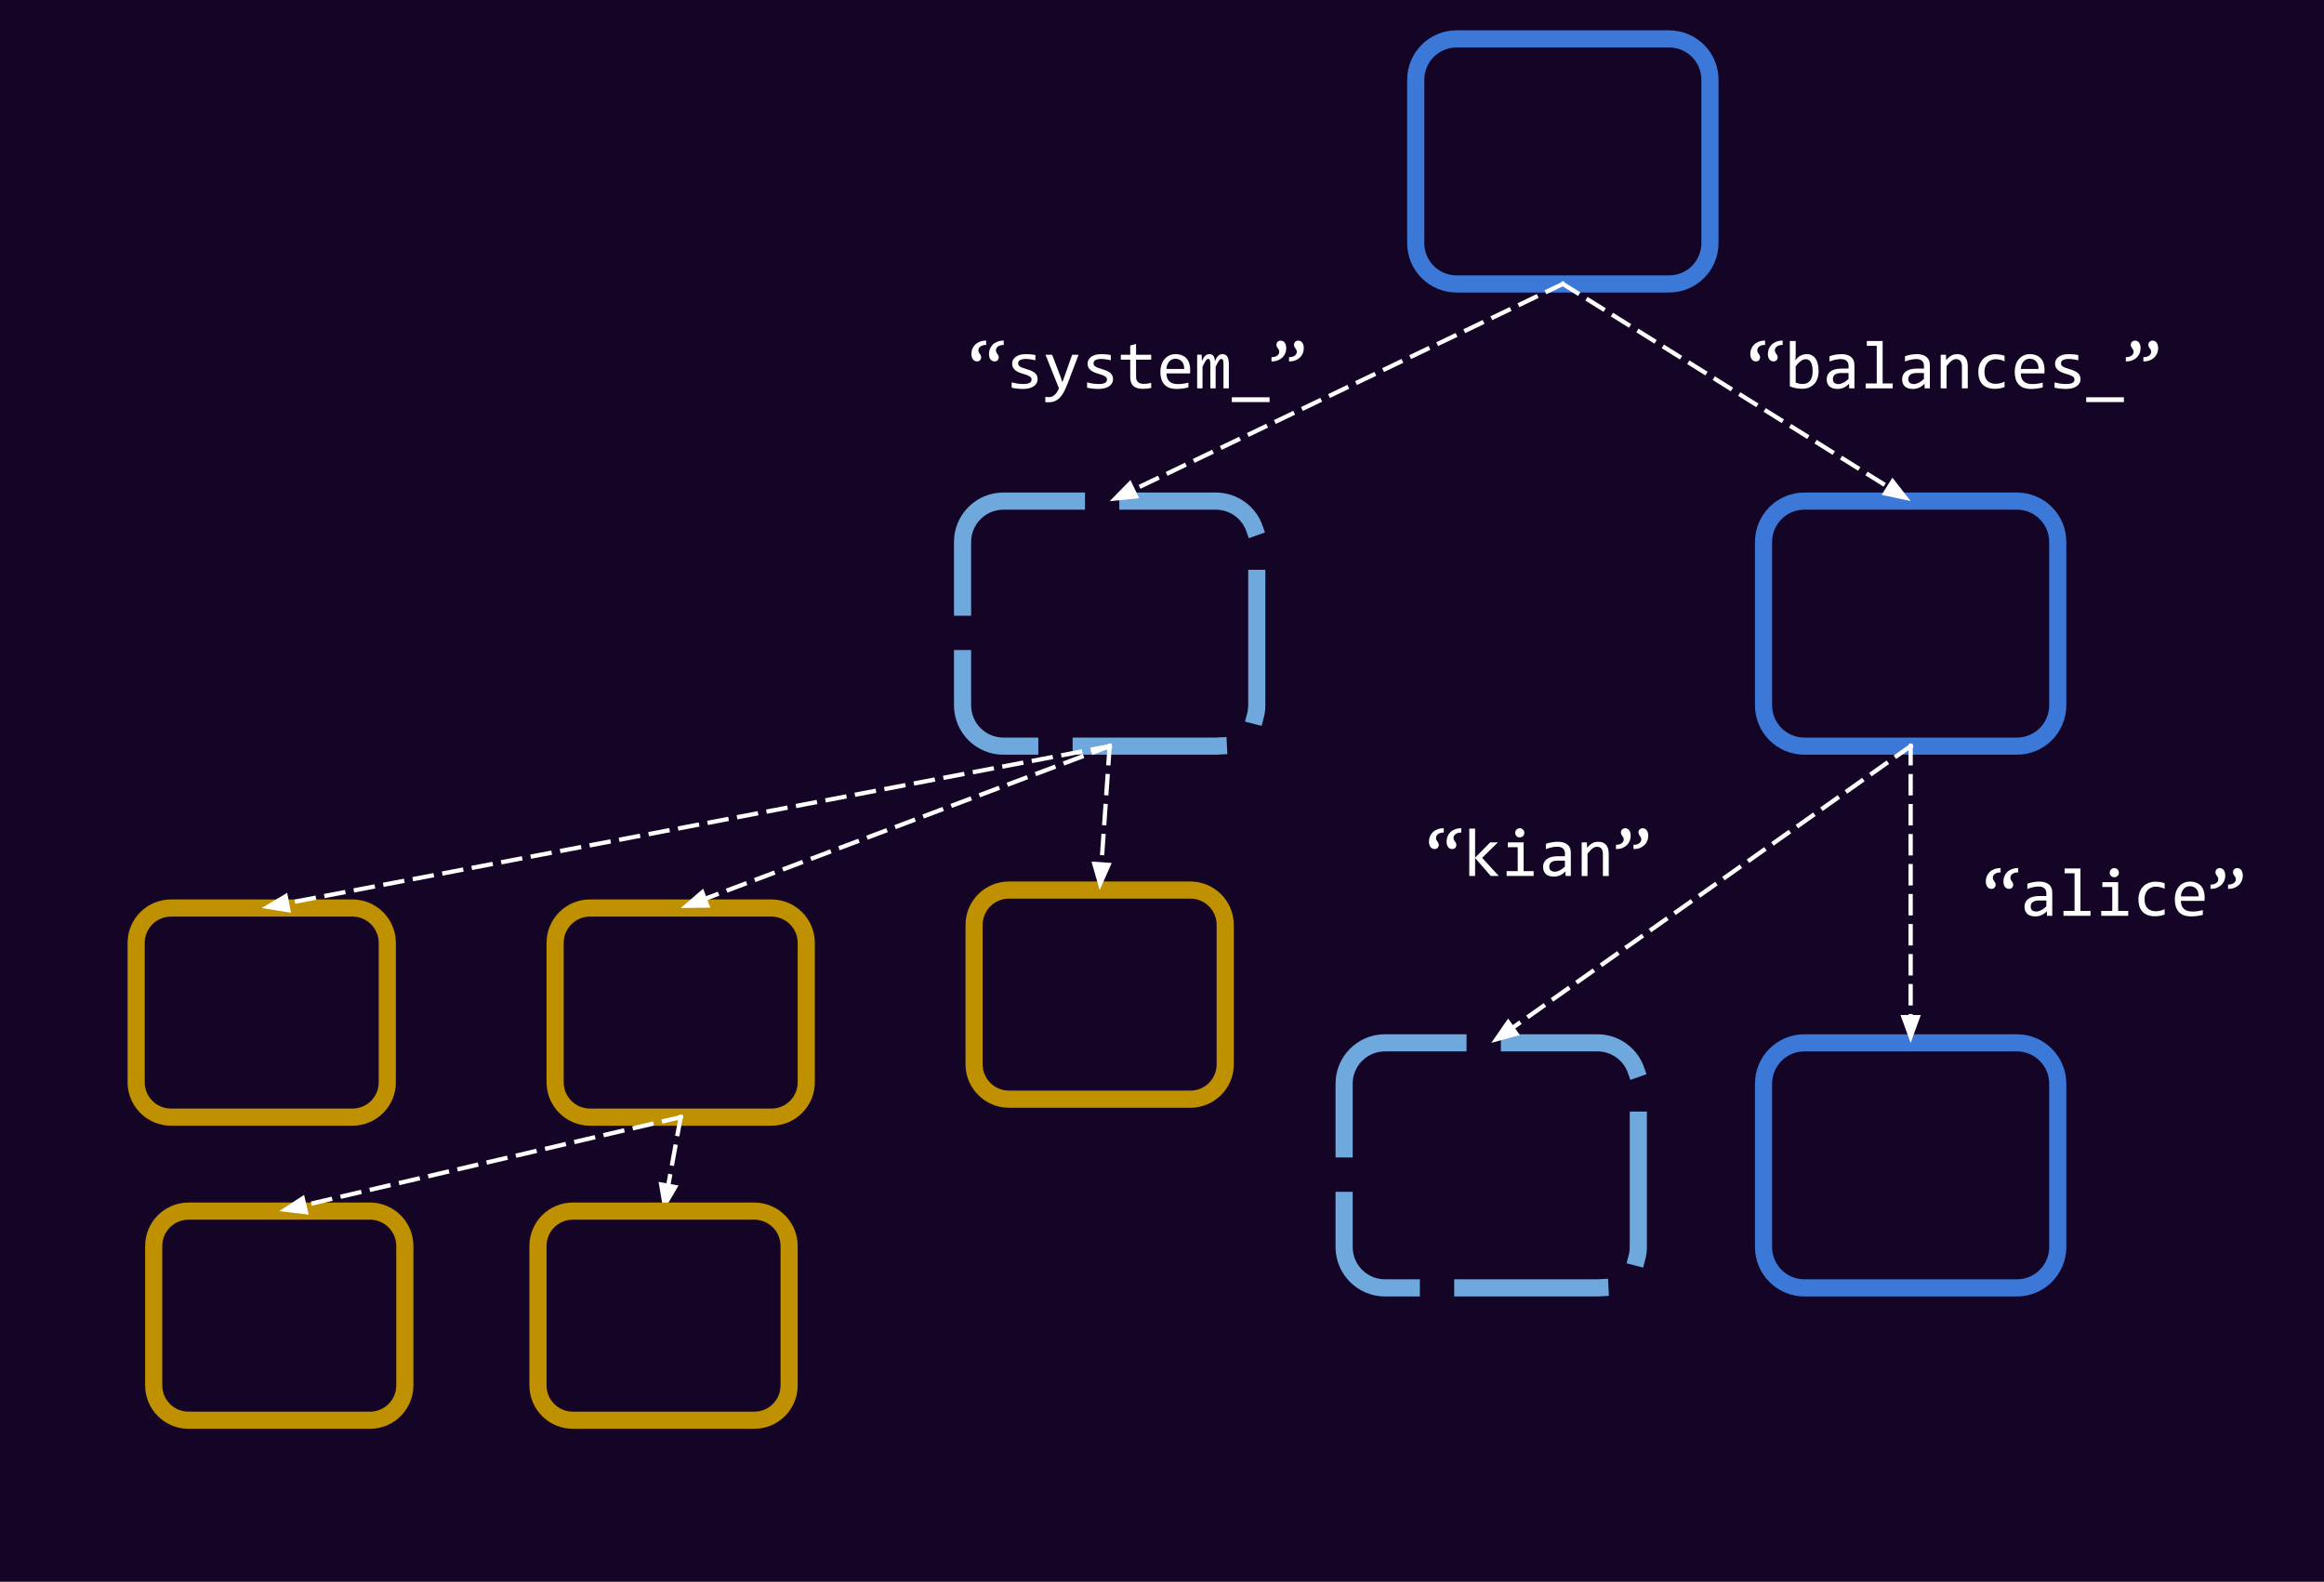 <svg version="1.1" viewBox="0.0 0.0 542.108 368.971" fill="none" stroke="none" stroke-linecap="square" stroke-miterlimit="10" xmlns:xlink="http://www.w3.org/1999/xlink" xmlns="http://www.w3.org/2000/svg"><rect x="0.0" y="0.0" width="542.108" height="368.971" fill="#333333" stroke="none"/><clipPath id="p.0"><path d="m0 0l542.108 0l0 368.971l-542.108 0l0 -368.971z" clip-rule="nonzero"/></clipPath><g clip-path="url(#p.0)"><path fill="#140526" d="m0 0l542.108 0l0 368.971l-542.108 0z" fill-rule="evenodd"/><path fill="#000000" fill-opacity="0.0" d="m224.53 126.431l0 0c0 -5.262 4.266 -9.528 9.528 -9.528l49.574 0c2.527 0 4.95 1.004 6.737 2.791c1.787 1.787 2.791 4.21 2.791 6.737l0 38.11c0 5.262 -4.266 9.528 -9.528 9.528l-49.574 0c-5.262 0 -9.528 -4.266 -9.528 -9.528z" fill-rule="evenodd"/><path stroke="#6fa8dc" stroke-width="4.0" stroke-linejoin="round" stroke-linecap="butt" stroke-dasharray="32.0,12.0" d="m224.53 126.431l0 0c0 -5.262 4.266 -9.528 9.528 -9.528l49.574 0c2.527 0 4.95 1.004 6.737 2.791c1.787 1.787 2.791 4.21 2.791 6.737l0 38.11c0 5.262 -4.266 9.528 -9.528 9.528l-49.574 0c-5.262 0 -9.528 -4.266 -9.528 -9.528z" fill-rule="evenodd"/><path fill="#000000" fill-opacity="0.0" d="m411.371 126.43l0 0c0 -5.262 4.266 -9.528 9.528 -9.528l49.574 0c2.527 0 4.95 1.004 6.737 2.791c1.787 1.787 2.791 4.21 2.791 6.737l0 38.11c0 5.262 -4.266 9.528 -9.528 9.528l-49.574 0c-5.262 0 -9.528 -4.266 -9.528 -9.528z" fill-rule="evenodd"/><path stroke="#3c78d8" stroke-width="4.0" stroke-linejoin="round" stroke-linecap="butt" d="m411.371 126.43l0 0c0 -5.262 4.266 -9.528 9.528 -9.528l49.574 0c2.527 0 4.95 1.004 6.737 2.791c1.787 1.787 2.791 4.21 2.791 6.737l0 38.11c0 5.262 -4.266 9.528 -9.528 9.528l-49.574 0c-5.262 0 -9.528 -4.266 -9.528 -9.528z" fill-rule="evenodd"/><path fill="#000000" fill-opacity="0.0" d="m330.242 18.604l0 0c0 -5.262 4.266 -9.528 9.528 -9.528l49.574 0c2.527 0 4.95 1.004 6.737 2.791c1.787 1.787 2.791 4.21 2.791 6.737l0 38.11c0 5.262 -4.266 9.528 -9.528 9.528l-49.574 0c-5.262 0 -9.528 -4.266 -9.528 -9.528z" fill-rule="evenodd"/><path stroke="#3c78d8" stroke-width="4.0" stroke-linejoin="round" stroke-linecap="butt" d="m330.242 18.604l0 0c0 -5.262 4.266 -9.528 9.528 -9.528l49.574 0c2.527 0 4.95 1.004 6.737 2.791c1.787 1.787 2.791 4.21 2.791 6.737l0 38.11c0 5.262 -4.266 9.528 -9.528 9.528l-49.574 0c-5.262 0 -9.528 -4.266 -9.528 -9.528z" fill-rule="evenodd"/><path fill="#000000" fill-opacity="0.0" d="m313.534 252.81l0 0c0 -5.262 4.266 -9.528 9.528 -9.528l49.574 0c2.527 0 4.95 1.004 6.737 2.791c1.787 1.787 2.791 4.21 2.791 6.737l0 38.11c0 5.262 -4.266 9.528 -9.528 9.528l-49.574 0c-5.262 0 -9.528 -4.266 -9.528 -9.528z" fill-rule="evenodd"/><path stroke="#6fa8dc" stroke-width="4.0" stroke-linejoin="round" stroke-linecap="butt" stroke-dasharray="32.0,12.0" d="m313.534 252.81l0 0c0 -5.262 4.266 -9.528 9.528 -9.528l49.574 0c2.527 0 4.95 1.004 6.737 2.791c1.787 1.787 2.791 4.21 2.791 6.737l0 38.11c0 5.262 -4.266 9.528 -9.528 9.528l-49.574 0c-5.262 0 -9.528 -4.266 -9.528 -9.528z" fill-rule="evenodd"/><path fill="#000000" fill-opacity="0.0" d="m364.557 66.241l-105.701 50.677" fill-rule="evenodd"/><path stroke="#ffffff" stroke-width="1.0" stroke-linejoin="round" stroke-linecap="butt" stroke-dasharray="4.0,3.0" d="m364.557 66.241l-100.29 48.083" fill-rule="evenodd"/><path fill="#ffffff" stroke="#ffffff" stroke-width="1.0" stroke-linecap="butt" d="m263.552 112.835l-3.378 3.451l4.806 -0.473z" fill-rule="evenodd"/><path fill="#000000" fill-opacity="0.0" d="m364.557 66.241l81.134 50.646" fill-rule="evenodd"/><path stroke="#ffffff" stroke-width="1.0" stroke-linejoin="round" stroke-linecap="butt" stroke-dasharray="4.0,3.0" d="m364.557 66.241l76.044 47.469" fill-rule="evenodd"/><path fill="#ffffff" stroke="#ffffff" stroke-width="1.0" stroke-linecap="butt" d="m439.726 115.111l4.724 1.002l-2.975 -3.804z" fill-rule="evenodd"/><path fill="#000000" fill-opacity="0.0" d="m445.686 174.067l-97.827 69.228" fill-rule="evenodd"/><path stroke="#ffffff" stroke-width="1.0" stroke-linejoin="round" stroke-linecap="butt" stroke-dasharray="4.0,3.0" d="m445.686 174.067l-92.929 65.762" fill-rule="evenodd"/><path fill="#ffffff" stroke="#ffffff" stroke-width="1.0" stroke-linecap="butt" d="m351.803 238.482l-2.75 3.97l4.658 -1.273z" fill-rule="evenodd"/><path fill="#000000" fill-opacity="0.0" d="m411.371 252.813l0 0c0 -5.262 4.266 -9.528 9.528 -9.528l49.574 0c2.527 0 4.95 1.004 6.737 2.791c1.787 1.787 2.791 4.21 2.791 6.737l0 38.11c0 5.262 -4.266 9.528 -9.528 9.528l-49.574 0c-5.262 0 -9.528 -4.266 -9.528 -9.528z" fill-rule="evenodd"/><path stroke="#3c78d8" stroke-width="4.0" stroke-linejoin="round" stroke-linecap="butt" d="m411.371 252.813l0 0c0 -5.262 4.266 -9.528 9.528 -9.528l49.574 0c2.527 0 4.95 1.004 6.737 2.791c1.787 1.787 2.791 4.21 2.791 6.737l0 38.11c0 5.262 -4.266 9.528 -9.528 9.528l-49.574 0c-5.262 0 -9.528 -4.266 -9.528 -9.528z" fill-rule="evenodd"/><path fill="#000000" fill-opacity="0.0" d="m445.686 174.067l0 69.228" fill-rule="evenodd"/><path stroke="#ffffff" stroke-width="1.0" stroke-linejoin="round" stroke-linecap="butt" stroke-dasharray="4.0,3.0" d="m445.686 174.067l0 63.228" fill-rule="evenodd"/><path fill="#ffffff" stroke="#ffffff" stroke-width="1.0" stroke-linecap="butt" d="m444.035 237.296l1.652 4.538l1.652 -4.538z" fill-rule="evenodd"/><path fill="#000000" fill-opacity="0.0" d="m31.762 219.964l0 0c0 -4.491 3.641 -8.131 8.131 -8.131l42.32 0c2.157 0 4.225 0.857 5.75 2.382c1.525 1.525 2.382 3.593 2.382 5.75l0 32.525c0 4.491 -3.641 8.131 -8.131 8.131l-42.32 0c-4.491 0 -8.131 -3.641 -8.131 -8.131z" fill-rule="evenodd"/><path stroke="#bf9000" stroke-width="4.0" stroke-linejoin="round" stroke-linecap="butt" d="m31.762 219.964l0 0c0 -4.491 3.641 -8.131 8.131 -8.131l42.32 0c2.157 0 4.225 0.857 5.75 2.382c1.525 1.525 2.382 3.593 2.382 5.75l0 32.525c0 4.491 -3.641 8.131 -8.131 8.131l-42.32 0c-4.491 0 -8.131 -3.641 -8.131 -8.131z" fill-rule="evenodd"/><path fill="#000000" fill-opacity="0.0" d="m200.475 66.241l129.764 0l0 38.772l-129.764 0z" fill-rule="evenodd"/><path fill="#ffffff" d="m230.037 80.476q-0.344 -0.016 -0.672 0.062q-0.328 0.078 -0.578 0.234q-0.25 0.156 -0.406 0.391q-0.156 0.234 -0.156 0.531q0 0.312 0.094 0.5q0.109 0.188 0.234 0.359q0.125 0.156 0.219 0.344q0.109 0.172 0.109 0.484q0 0.156 -0.062 0.328q-0.062 0.156 -0.188 0.297q-0.109 0.141 -0.297 0.234q-0.188 0.078 -0.453 0.078q-0.25 0 -0.484 -0.109q-0.234 -0.109 -0.422 -0.328q-0.172 -0.219 -0.281 -0.547q-0.109 -0.328 -0.109 -0.766q0 -0.609 0.219 -1.172q0.234 -0.562 0.656 -0.984q0.438 -0.438 1.078 -0.688q0.656 -0.266 1.5 -0.266l0 1.016zm4.094 0q-0.344 -0.016 -0.672 0.062q-0.328 0.078 -0.578 0.234q-0.25 0.156 -0.406 0.391q-0.156 0.234 -0.156 0.531q0 0.312 0.094 0.5q0.109 0.188 0.234 0.359q0.125 0.156 0.219 0.344q0.109 0.172 0.109 0.484q0 0.156 -0.062 0.328q-0.047 0.156 -0.172 0.297q-0.125 0.141 -0.312 0.234q-0.188 0.078 -0.438 0.078q-0.266 0 -0.5 -0.109q-0.234 -0.109 -0.422 -0.328q-0.172 -0.219 -0.281 -0.547q-0.094 -0.328 -0.094 -0.766q0 -0.609 0.219 -1.172q0.219 -0.562 0.641 -0.984q0.438 -0.438 1.078 -0.688q0.656 -0.266 1.5 -0.266l0 1.016zm7.906 7.984q0 0.406 -0.141 0.734q-0.141 0.328 -0.391 0.594q-0.234 0.25 -0.562 0.438q-0.312 0.172 -0.688 0.297q-0.359 0.109 -0.75 0.156q-0.375 0.062 -0.734 0.062q-0.797 0 -1.469 -0.078q-0.672 -0.062 -1.312 -0.219l0 -1.25q0.688 0.188 1.359 0.297q0.688 0.094 1.359 0.094q0.984 0 1.453 -0.266q0.469 -0.266 0.469 -0.75q0 -0.219 -0.078 -0.375q-0.078 -0.172 -0.281 -0.328q-0.188 -0.156 -0.594 -0.312q-0.406 -0.172 -1.125 -0.375q-0.531 -0.156 -0.984 -0.359q-0.438 -0.203 -0.766 -0.469q-0.328 -0.281 -0.516 -0.641q-0.188 -0.375 -0.188 -0.875q0 -0.328 0.141 -0.719q0.156 -0.391 0.516 -0.719q0.375 -0.344 1.0 -0.562q0.625 -0.219 1.562 -0.219q0.469 0 1.031 0.047q0.562 0.047 1.172 0.172l0 1.219q-0.641 -0.156 -1.219 -0.234q-0.578 -0.078 -1.0 -0.078q-0.5 0 -0.859 0.078q-0.344 0.078 -0.562 0.219q-0.203 0.141 -0.297 0.328q-0.094 0.172 -0.094 0.391q0 0.203 0.078 0.375q0.078 0.172 0.297 0.344q0.234 0.156 0.625 0.312q0.406 0.156 1.047 0.344q0.688 0.203 1.156 0.438q0.484 0.219 0.781 0.5q0.297 0.266 0.422 0.609q0.141 0.344 0.141 0.781zm9.562 -5.703l-2.672 7.016q-0.422 1.078 -0.859 1.844q-0.438 0.781 -0.969 1.266q-0.516 0.5 -1.141 0.734q-0.625 0.234 -1.406 0.234q-0.203 0 -0.375 -0.016q-0.156 0 -0.344 -0.016l0 -1.234q0.172 0.031 0.375 0.047q0.203 0.016 0.422 0.016q0.375 0 0.703 -0.109q0.328 -0.109 0.609 -0.359q0.297 -0.234 0.562 -0.625q0.266 -0.391 0.516 -0.953l-3.141 -7.844l1.547 0l1.984 5.188l0.406 1.219l0.453 -1.25l1.828 -5.156l1.5 0zm8.031 5.703q0 0.406 -0.141 0.734q-0.141 0.328 -0.391 0.594q-0.234 0.25 -0.562 0.438q-0.312 0.172 -0.688 0.297q-0.359 0.109 -0.75 0.156q-0.375 0.062 -0.734 0.062q-0.797 0 -1.469 -0.078q-0.672 -0.062 -1.312 -0.219l0 -1.25q0.688 0.188 1.359 0.297q0.688 0.094 1.359 0.094q0.984 0 1.453 -0.266q0.469 -0.266 0.469 -0.75q0 -0.219 -0.078 -0.375q-0.078 -0.172 -0.281 -0.328q-0.188 -0.156 -0.594 -0.312q-0.406 -0.172 -1.125 -0.375q-0.531 -0.156 -0.984 -0.359q-0.438 -0.203 -0.766 -0.469q-0.328 -0.281 -0.516 -0.641q-0.188 -0.375 -0.188 -0.875q0 -0.328 0.141 -0.719q0.156 -0.391 0.516 -0.719q0.375 -0.344 1.0 -0.562q0.625 -0.219 1.562 -0.219q0.469 0 1.031 0.047q0.562 0.047 1.172 0.172l0 1.219q-0.641 -0.156 -1.219 -0.234q-0.578 -0.078 -1.0 -0.078q-0.5 0 -0.859 0.078q-0.344 0.078 -0.562 0.219q-0.203 0.141 -0.297 0.328q-0.094 0.172 -0.094 0.391q0 0.203 0.078 0.375q0.078 0.172 0.297 0.344q0.234 0.156 0.625 0.312q0.406 0.156 1.047 0.344q0.688 0.203 1.156 0.438q0.484 0.219 0.781 0.5q0.297 0.266 0.422 0.609q0.141 0.344 0.141 0.781zm8.906 2.031q-0.469 0.125 -0.969 0.172q-0.484 0.047 -0.984 0.047q-1.484 0 -2.219 -0.672q-0.719 -0.672 -0.719 -2.047l0 -4.094l-2.188 0l0 -1.141l2.188 0l0 -2.156l1.359 -0.359l0 2.516l3.531 0l0 1.141l-3.531 0l0 3.984q0 0.844 0.453 1.266q0.453 0.406 1.328 0.406q0.375 0 0.812 -0.047q0.453 -0.062 0.938 -0.188l0 1.172zm9.094 -4.234q0 0.297 -0.016 0.5q0 0.188 -0.016 0.359l-5.5 0q0 1.203 0.672 1.844q0.672 0.641 1.938 0.641q0.344 0 0.688 -0.016q0.344 -0.031 0.656 -0.078q0.328 -0.047 0.609 -0.109q0.297 -0.062 0.547 -0.125l0 1.109q-0.547 0.156 -1.25 0.25q-0.703 0.109 -1.453 0.109q-1.0 0 -1.734 -0.266q-0.719 -0.281 -1.188 -0.797q-0.469 -0.531 -0.688 -1.281q-0.219 -0.75 -0.219 -1.703q0 -0.828 0.234 -1.562q0.234 -0.75 0.688 -1.297q0.469 -0.562 1.125 -0.891q0.672 -0.328 1.516 -0.328q0.812 0 1.438 0.266q0.641 0.25 1.078 0.719q0.438 0.469 0.656 1.156q0.219 0.672 0.219 1.5zm-1.406 -0.188q0.016 -0.531 -0.109 -0.953q-0.125 -0.438 -0.391 -0.75q-0.25 -0.312 -0.641 -0.484q-0.391 -0.188 -0.906 -0.188q-0.453 0 -0.828 0.172q-0.359 0.172 -0.625 0.484q-0.266 0.312 -0.438 0.75q-0.156 0.438 -0.188 0.969l4.125 0zm9.172 4.531l0 -5.641q0 -0.359 -0.031 -0.594q-0.016 -0.234 -0.078 -0.375q-0.062 -0.141 -0.156 -0.188q-0.078 -0.062 -0.219 -0.062q-0.156 0 -0.297 0.094q-0.125 0.094 -0.281 0.312q-0.141 0.203 -0.328 0.562q-0.188 0.344 -0.438 0.844l0 5.047l-1.234 0l0 -5.484q0 -0.438 -0.031 -0.703q-0.031 -0.266 -0.094 -0.406q-0.047 -0.156 -0.141 -0.203q-0.094 -0.062 -0.234 -0.062q-0.141 0 -0.266 0.078q-0.125 0.078 -0.281 0.281q-0.141 0.203 -0.328 0.562q-0.188 0.344 -0.453 0.891l0 5.047l-1.25 0l0 -7.844l1.047 0l0.062 1.484q0.203 -0.438 0.391 -0.75q0.188 -0.312 0.391 -0.5q0.203 -0.203 0.438 -0.281q0.234 -0.094 0.516 -0.094q0.625 0 0.953 0.422q0.328 0.406 0.328 1.266q0.188 -0.406 0.359 -0.719q0.188 -0.312 0.391 -0.531q0.219 -0.219 0.469 -0.328q0.25 -0.109 0.578 -0.109q1.469 0 1.469 2.266l0 5.719l-1.25 0zm10.75 3.203l-8.797 0l0 -1.125l8.797 0l0 1.125zm4.547 -10.484q0.344 0.016 0.672 -0.062q0.328 -0.078 0.578 -0.234q0.25 -0.156 0.406 -0.391q0.156 -0.25 0.156 -0.547q0 -0.312 -0.109 -0.484q-0.094 -0.188 -0.219 -0.344q-0.125 -0.172 -0.234 -0.359q-0.094 -0.188 -0.094 -0.5q0 -0.156 0.047 -0.312q0.062 -0.172 0.188 -0.297q0.125 -0.141 0.312 -0.234q0.188 -0.094 0.438 -0.094q0.266 0 0.5 0.109q0.234 0.109 0.406 0.328q0.188 0.219 0.281 0.547q0.109 0.328 0.109 0.781q0 0.609 -0.219 1.172q-0.219 0.547 -0.656 0.984q-0.438 0.422 -1.078 0.688q-0.641 0.25 -1.484 0.25l0 -1.0zm-4.094 0q0.344 0.016 0.656 -0.062q0.328 -0.078 0.578 -0.234q0.266 -0.156 0.422 -0.391q0.156 -0.25 0.156 -0.547q0 -0.312 -0.109 -0.484q-0.094 -0.188 -0.219 -0.344q-0.125 -0.172 -0.234 -0.359q-0.094 -0.188 -0.094 -0.5q0 -0.156 0.047 -0.312q0.062 -0.172 0.188 -0.297q0.125 -0.141 0.312 -0.234q0.188 -0.094 0.438 -0.094q0.266 0 0.5 0.109q0.234 0.109 0.406 0.328q0.188 0.219 0.281 0.547q0.109 0.328 0.109 0.781q0 0.609 -0.219 1.172q-0.219 0.547 -0.656 0.984q-0.438 0.422 -1.078 0.688q-0.641 0.25 -1.484 0.25l0 -1.0z" fill-rule="nonzero"/><path fill="#000000" fill-opacity="0.0" d="m258.845 174.068l-197.795 37.764" fill-rule="evenodd"/><path stroke="#ffffff" stroke-width="1.0" stroke-linejoin="round" stroke-linecap="butt" stroke-dasharray="4.0,3.0" d="m258.845 174.068l-191.902 36.639" fill-rule="evenodd"/><path fill="#ffffff" stroke="#ffffff" stroke-width="1.0" stroke-linecap="butt" d="m66.634 209.084l-4.148 2.473l4.767 0.771z" fill-rule="evenodd"/><path fill="#000000" fill-opacity="0.0" d="m382.163 66.24l147.37 0l0 38.772l-147.37 0z" fill-rule="evenodd"/><path fill="#ffffff" d="m411.731 80.475q-0.344 -0.016 -0.672 0.062q-0.328 0.078 -0.578 0.234q-0.25 0.156 -0.406 0.391q-0.156 0.234 -0.156 0.531q0 0.312 0.094 0.5q0.109 0.188 0.234 0.359q0.125 0.156 0.219 0.344q0.109 0.172 0.109 0.484q0 0.156 -0.062 0.328q-0.062 0.156 -0.188 0.297q-0.109 0.141 -0.297 0.234q-0.188 0.078 -0.453 0.078q-0.25 0 -0.484 -0.109q-0.234 -0.109 -0.422 -0.328q-0.172 -0.219 -0.281 -0.547q-0.109 -0.328 -0.109 -0.766q0 -0.609 0.219 -1.172q0.234 -0.562 0.656 -0.984q0.438 -0.438 1.078 -0.688q0.656 -0.266 1.5 -0.266l0 1.016zm4.094 0q-0.344 -0.016 -0.672 0.062q-0.328 0.078 -0.578 0.234q-0.25 0.156 -0.406 0.391q-0.156 0.234 -0.156 0.531q0 0.312 0.094 0.5q0.109 0.188 0.234 0.359q0.125 0.156 0.219 0.344q0.109 0.172 0.109 0.484q0 0.156 -0.062 0.328q-0.047 0.156 -0.172 0.297q-0.125 0.141 -0.312 0.234q-0.188 0.078 -0.438 0.078q-0.266 0 -0.5 -0.109q-0.234 -0.109 -0.422 -0.328q-0.172 -0.219 -0.281 -0.547q-0.094 -0.328 -0.094 -0.766q0 -0.609 0.219 -1.172q0.219 -0.562 0.641 -0.984q0.438 -0.438 1.078 -0.688q0.656 -0.266 1.5 -0.266l0 1.016zm8.391 6.062q0 0.969 -0.266 1.75q-0.266 0.766 -0.766 1.297q-0.5 0.531 -1.219 0.828q-0.703 0.281 -1.594 0.281q-0.688 0 -1.422 -0.125q-0.719 -0.141 -1.438 -0.438l0 -10.578l1.359 0l0 3.047l-0.062 1.453q0.594 -0.797 1.25 -1.109q0.672 -0.328 1.438 -0.328q0.672 0 1.172 0.281q0.516 0.281 0.859 0.797q0.344 0.5 0.516 1.234q0.172 0.719 0.172 1.609zm-1.391 0.062q0 -0.625 -0.094 -1.141q-0.078 -0.516 -0.281 -0.875q-0.188 -0.375 -0.5 -0.578q-0.297 -0.203 -0.719 -0.203q-0.266 0 -0.531 0.078q-0.266 0.078 -0.547 0.281q-0.281 0.188 -0.609 0.5q-0.312 0.312 -0.672 0.781l0 3.812q0.406 0.156 0.812 0.25q0.422 0.078 0.797 0.078q0.469 0 0.891 -0.141q0.422 -0.156 0.75 -0.5q0.328 -0.344 0.516 -0.922q0.188 -0.578 0.188 -1.422zm8.531 4.0l-0.031 -1.062q-0.641 0.641 -1.312 0.922q-0.656 0.281 -1.375 0.281q-0.672 0 -1.156 -0.172q-0.469 -0.172 -0.781 -0.469q-0.312 -0.312 -0.453 -0.719q-0.141 -0.406 -0.141 -0.875q0 -1.188 0.875 -1.844q0.875 -0.672 2.594 -0.672l1.625 0l0 -0.688q0 -0.703 -0.453 -1.109q-0.438 -0.422 -1.344 -0.422q-0.672 0 -1.312 0.156q-0.641 0.141 -1.328 0.406l0 -1.219q0.25 -0.094 0.562 -0.188q0.328 -0.094 0.672 -0.156q0.359 -0.078 0.734 -0.109q0.391 -0.047 0.781 -0.047q0.703 0 1.266 0.156q0.578 0.156 0.969 0.484q0.406 0.312 0.609 0.797q0.219 0.484 0.219 1.141l0 5.406l-1.219 0zm-0.156 -3.578l-1.719 0q-0.516 0 -0.891 0.109q-0.359 0.094 -0.594 0.281q-0.234 0.188 -0.344 0.453q-0.109 0.266 -0.109 0.594q0 0.219 0.062 0.438q0.078 0.203 0.234 0.359q0.156 0.156 0.406 0.25q0.25 0.094 0.609 0.094q0.469 0 1.062 -0.281q0.609 -0.281 1.281 -0.906l0 -1.391zm6.578 -6.344l-2.312 0l0 -1.125l3.688 0l0 9.906l2.344 0l0 1.141l-6.297 0l0 -1.141l2.578 0l0 -8.781zm11.172 9.922l-0.031 -1.062q-0.641 0.641 -1.312 0.922q-0.656 0.281 -1.375 0.281q-0.672 0 -1.156 -0.172q-0.469 -0.172 -0.781 -0.469q-0.312 -0.312 -0.453 -0.719q-0.141 -0.406 -0.141 -0.875q0 -1.188 0.875 -1.844q0.875 -0.672 2.594 -0.672l1.625 0l0 -0.688q0 -0.703 -0.453 -1.109q-0.438 -0.422 -1.344 -0.422q-0.672 0 -1.312 0.156q-0.641 0.141 -1.328 0.406l0 -1.219q0.25 -0.094 0.562 -0.188q0.328 -0.094 0.672 -0.156q0.359 -0.078 0.734 -0.109q0.391 -0.047 0.781 -0.047q0.703 0 1.266 0.156q0.578 0.156 0.969 0.484q0.406 0.312 0.609 0.797q0.219 0.484 0.219 1.141l0 5.406l-1.219 0zm-0.156 -3.578l-1.719 0q-0.516 0 -0.891 0.109q-0.359 0.094 -0.594 0.281q-0.234 0.188 -0.344 0.453q-0.109 0.266 -0.109 0.594q0 0.219 0.062 0.438q0.078 0.203 0.234 0.359q0.156 0.156 0.406 0.25q0.25 0.094 0.609 0.094q0.469 0 1.062 -0.281q0.609 -0.281 1.281 -0.906l0 -1.391zm3.906 -4.266l1.219 0l0.047 1.266q0.344 -0.406 0.656 -0.672q0.328 -0.281 0.641 -0.438q0.312 -0.172 0.625 -0.234q0.328 -0.062 0.672 -0.062q1.203 0 1.828 0.719q0.625 0.703 0.625 2.141l0 5.125l-1.359 0l0 -5.016q0 -0.922 -0.344 -1.359q-0.344 -0.438 -1.031 -0.438q-0.25 0 -0.484 0.078q-0.234 0.062 -0.5 0.25q-0.25 0.188 -0.562 0.5q-0.297 0.312 -0.672 0.781l0 5.203l-1.359 0l0 -7.844zm14.891 7.547q-0.531 0.203 -1.094 0.297q-0.547 0.109 -1.141 0.109q-1.859 0 -2.875 -1.0q-1.0 -1.016 -1.0 -2.953q0 -0.938 0.281 -1.688q0.297 -0.766 0.812 -1.297q0.531 -0.547 1.25 -0.828q0.734 -0.297 1.609 -0.297q0.609 0 1.141 0.094q0.531 0.078 1.016 0.266l0 1.297q-0.5 -0.266 -1.031 -0.375q-0.531 -0.125 -1.094 -0.125q-0.516 0 -0.984 0.203q-0.469 0.188 -0.828 0.562q-0.344 0.375 -0.547 0.922q-0.203 0.531 -0.203 1.219q0 1.422 0.688 2.125q0.703 0.703 1.922 0.703q0.562 0 1.078 -0.125q0.516 -0.125 1.0 -0.375l0 1.266zm9.328 -4.047q0 0.297 -0.016 0.5q0 0.188 -0.016 0.359l-5.5 0q0 1.203 0.672 1.844q0.672 0.641 1.938 0.641q0.344 0 0.688 -0.016q0.344 -0.031 0.656 -0.078q0.328 -0.047 0.609 -0.109q0.297 -0.062 0.547 -0.125l0 1.109q-0.547 0.156 -1.25 0.25q-0.703 0.109 -1.453 0.109q-1.0 0 -1.734 -0.266q-0.719 -0.281 -1.188 -0.797q-0.469 -0.531 -0.688 -1.281q-0.219 -0.75 -0.219 -1.703q0 -0.828 0.234 -1.562q0.234 -0.75 0.688 -1.297q0.469 -0.562 1.125 -0.891q0.672 -0.328 1.516 -0.328q0.812 0 1.438 0.266q0.641 0.25 1.078 0.719q0.438 0.469 0.656 1.156q0.219 0.672 0.219 1.5zm-1.406 -0.188q0.016 -0.531 -0.109 -0.953q-0.125 -0.438 -0.391 -0.75q-0.25 -0.312 -0.641 -0.484q-0.391 -0.188 -0.906 -0.188q-0.453 0 -0.828 0.172q-0.359 0.172 -0.625 0.484q-0.266 0.312 -0.438 0.75q-0.156 0.438 -0.188 0.969l4.125 0zm9.797 2.391q0 0.406 -0.141 0.734q-0.141 0.328 -0.391 0.594q-0.234 0.25 -0.562 0.438q-0.312 0.172 -0.688 0.297q-0.359 0.109 -0.75 0.156q-0.375 0.062 -0.734 0.062q-0.797 0 -1.469 -0.078q-0.672 -0.062 -1.312 -0.219l0 -1.25q0.688 0.188 1.359 0.297q0.688 0.094 1.359 0.094q0.984 0 1.453 -0.266q0.469 -0.266 0.469 -0.75q0 -0.219 -0.078 -0.375q-0.078 -0.172 -0.281 -0.328q-0.188 -0.156 -0.594 -0.312q-0.406 -0.172 -1.125 -0.375q-0.531 -0.156 -0.984 -0.359q-0.438 -0.203 -0.766 -0.469q-0.328 -0.281 -0.516 -0.641q-0.188 -0.375 -0.188 -0.875q0 -0.328 0.141 -0.719q0.156 -0.391 0.516 -0.719q0.375 -0.344 1.0 -0.562q0.625 -0.219 1.562 -0.219q0.469 0 1.031 0.047q0.562 0.047 1.172 0.172l0 1.219q-0.641 -0.156 -1.219 -0.234q-0.578 -0.078 -1.0 -0.078q-0.5 0 -0.859 0.078q-0.344 0.078 -0.562 0.219q-0.203 0.141 -0.297 0.328q-0.094 0.172 -0.094 0.391q0 0.203 0.078 0.375q0.078 0.172 0.297 0.344q0.234 0.156 0.625 0.312q0.406 0.156 1.047 0.344q0.688 0.203 1.156 0.438q0.484 0.219 0.781 0.5q0.297 0.266 0.422 0.609q0.141 0.344 0.141 0.781zm10.125 5.344l-8.797 0l0 -1.125l8.797 0l0 1.125zm4.547 -10.484q0.344 0.016 0.672 -0.062q0.328 -0.078 0.578 -0.234q0.25 -0.156 0.406 -0.391q0.156 -0.25 0.156 -0.547q0 -0.312 -0.109 -0.484q-0.094 -0.188 -0.219 -0.344q-0.125 -0.172 -0.234 -0.359q-0.094 -0.188 -0.094 -0.5q0 -0.156 0.047 -0.312q0.062 -0.172 0.188 -0.297q0.125 -0.141 0.312 -0.234q0.188 -0.094 0.438 -0.094q0.266 0 0.5 0.109q0.234 0.109 0.406 0.328q0.188 0.219 0.281 0.547q0.109 0.328 0.109 0.781q0 0.609 -0.219 1.172q-0.219 0.547 -0.656 0.984q-0.438 0.422 -1.078 0.688q-0.641 0.25 -1.484 0.25l0 -1.0zm-4.094 0q0.344 0.016 0.656 -0.062q0.328 -0.078 0.578 -0.234q0.266 -0.156 0.422 -0.391q0.156 -0.25 0.156 -0.547q0 -0.312 -0.109 -0.484q-0.094 -0.188 -0.219 -0.344q-0.125 -0.172 -0.234 -0.359q-0.094 -0.188 -0.094 -0.5q0 -0.156 0.047 -0.312q0.062 -0.172 0.188 -0.297q0.125 -0.141 0.312 -0.234q0.188 -0.094 0.438 -0.094q0.266 0 0.5 0.109q0.234 0.109 0.406 0.328q0.188 0.219 0.281 0.547q0.109 0.328 0.109 0.781q0 0.609 -0.219 1.172q-0.219 0.547 -0.656 0.984q-0.438 0.422 -1.078 0.688q-0.641 0.25 -1.484 0.25l0 -1.0z" fill-rule="nonzero"/><path fill="#000000" fill-opacity="0.0" d="m129.491 219.964l0 0c0 -4.491 3.641 -8.131 8.131 -8.131l42.32 0c2.157 0 4.225 0.857 5.75 2.382c1.525 1.525 2.382 3.593 2.382 5.75l0 32.525c0 4.491 -3.641 8.131 -8.131 8.131l-42.32 0c-4.491 0 -8.131 -3.641 -8.131 -8.131z" fill-rule="evenodd"/><path stroke="#bf9000" stroke-width="4.0" stroke-linejoin="round" stroke-linecap="butt" d="m129.491 219.964l0 0c0 -4.491 3.641 -8.131 8.131 -8.131l42.32 0c2.157 0 4.225 0.857 5.75 2.382c1.525 1.525 2.382 3.593 2.382 5.75l0 32.525c0 4.491 -3.641 8.131 -8.131 8.131l-42.32 0c-4.491 0 -8.131 -3.641 -8.131 -8.131z" fill-rule="evenodd"/><path fill="#000000" fill-opacity="0.0" d="m258.845 174.068l-100.063 37.764" fill-rule="evenodd"/><path stroke="#ffffff" stroke-width="1.0" stroke-linejoin="round" stroke-linecap="butt" stroke-dasharray="4.0,3.0" d="m258.845 174.068l-94.449 35.645" fill-rule="evenodd"/><path fill="#ffffff" stroke="#ffffff" stroke-width="1.0" stroke-linecap="butt" d="m163.813 208.168l-3.663 3.148l4.829 -0.057z" fill-rule="evenodd"/><path fill="#000000" fill-opacity="0.0" d="m227.22 215.773l0 0c0 -4.491 3.641 -8.131 8.131 -8.131l42.32 0c2.157 0 4.225 0.857 5.75 2.382c1.525 1.525 2.382 3.593 2.382 5.75l0 32.525c0 4.491 -3.641 8.131 -8.131 8.131l-42.32 0c-4.491 0 -8.131 -3.641 -8.131 -8.131z" fill-rule="evenodd"/><path stroke="#bf9000" stroke-width="4.0" stroke-linejoin="round" stroke-linecap="butt" d="m227.22 215.773l0 0c0 -4.491 3.641 -8.131 8.131 -8.131l42.32 0c2.157 0 4.225 0.857 5.75 2.382c1.525 1.525 2.382 3.593 2.382 5.75l0 32.525c0 4.491 -3.641 8.131 -8.131 8.131l-42.32 0c-4.491 0 -8.131 -3.641 -8.131 -8.131z" fill-rule="evenodd"/><path fill="#000000" fill-opacity="0.0" d="m258.845 174.068l-2.331 33.575" fill-rule="evenodd"/><path stroke="#ffffff" stroke-width="1.0" stroke-linejoin="round" stroke-linecap="butt" stroke-dasharray="4.0,3.0" d="m258.845 174.068l-1.915 27.589" fill-rule="evenodd"/><path fill="#ffffff" stroke="#ffffff" stroke-width="1.0" stroke-linecap="butt" d="m255.282 201.543l1.333 4.642l1.962 -4.413z" fill-rule="evenodd"/><path fill="#000000" fill-opacity="0.0" d="m308.87 180.0l100.063 0l0 38.772l-100.063 0z" fill-rule="evenodd"/><path fill="#ffffff" d="m336.777 194.235q-0.344 -0.016 -0.672 0.062q-0.328 0.078 -0.578 0.234q-0.25 0.156 -0.406 0.391q-0.156 0.234 -0.156 0.531q0 0.312 0.094 0.5q0.109 0.188 0.234 0.359q0.125 0.156 0.219 0.344q0.109 0.172 0.109 0.484q0 0.156 -0.062 0.328q-0.062 0.156 -0.188 0.297q-0.109 0.141 -0.297 0.234q-0.188 0.078 -0.453 0.078q-0.25 0 -0.484 -0.109q-0.234 -0.109 -0.422 -0.328q-0.172 -0.219 -0.281 -0.547q-0.109 -0.328 -0.109 -0.766q0 -0.609 0.219 -1.172q0.234 -0.562 0.656 -0.984q0.438 -0.438 1.078 -0.688q0.656 -0.266 1.5 -0.266l0 1.016zm4.094 0q-0.344 -0.016 -0.672 0.062q-0.328 0.078 -0.578 0.234q-0.25 0.156 -0.406 0.391q-0.156 0.234 -0.156 0.531q0 0.312 0.094 0.5q0.109 0.188 0.234 0.359q0.125 0.156 0.219 0.344q0.109 0.172 0.109 0.484q0 0.156 -0.062 0.328q-0.047 0.156 -0.172 0.297q-0.125 0.141 -0.312 0.234q-0.188 0.078 -0.438 0.078q-0.266 0 -0.5 -0.109q-0.234 -0.109 -0.422 -0.328q-0.172 -0.219 -0.281 -0.547q-0.094 -0.328 -0.094 -0.766q0 -0.609 0.219 -1.172q0.219 -0.562 0.641 -0.984q0.438 -0.438 1.078 -0.688q0.656 -0.266 1.5 -0.266l0 1.016zm8.75 10.125l-1.875 0l-3.656 -4.203l0 4.203l-1.359 0l0 -11.047l1.359 0l0 6.781l3.531 -3.578l1.797 0l-3.688 3.609l3.891 4.234zm4.406 -6.719l-2.312 0l0 -1.125l3.688 0l0 6.703l2.344 0l0 1.141l-6.297 0l0 -1.141l2.578 0l0 -5.578zm0.484 -4.422q0.219 0 0.406 0.094q0.203 0.078 0.344 0.234q0.156 0.141 0.234 0.328q0.078 0.188 0.078 0.422q0 0.219 -0.078 0.422q-0.078 0.188 -0.234 0.344q-0.141 0.141 -0.344 0.219q-0.188 0.078 -0.406 0.078q-0.234 0 -0.438 -0.078q-0.188 -0.078 -0.328 -0.219q-0.141 -0.156 -0.234 -0.344q-0.078 -0.203 -0.078 -0.422q0 -0.234 0.078 -0.422q0.094 -0.188 0.234 -0.328q0.141 -0.156 0.328 -0.234q0.203 -0.094 0.438 -0.094zm10.688 11.141l-0.031 -1.062q-0.641 0.641 -1.312 0.922q-0.656 0.281 -1.375 0.281q-0.672 0 -1.156 -0.172q-0.469 -0.172 -0.781 -0.469q-0.312 -0.312 -0.453 -0.719q-0.141 -0.406 -0.141 -0.875q0 -1.188 0.875 -1.844q0.875 -0.672 2.594 -0.672l1.625 0l0 -0.688q0 -0.703 -0.453 -1.109q-0.438 -0.422 -1.344 -0.422q-0.672 0 -1.312 0.156q-0.641 0.141 -1.328 0.406l0 -1.219q0.25 -0.094 0.562 -0.188q0.328 -0.094 0.672 -0.156q0.359 -0.078 0.734 -0.109q0.391 -0.047 0.781 -0.047q0.703 0 1.266 0.156q0.578 0.156 0.969 0.484q0.406 0.312 0.609 0.797q0.219 0.484 0.219 1.141l0 5.406l-1.219 0zm-0.156 -3.578l-1.719 0q-0.516 0 -0.891 0.109q-0.359 0.094 -0.594 0.281q-0.234 0.188 -0.344 0.453q-0.109 0.266 -0.109 0.594q0 0.219 0.062 0.438q0.078 0.203 0.234 0.359q0.156 0.156 0.406 0.25q0.25 0.094 0.609 0.094q0.469 0 1.062 -0.281q0.609 -0.281 1.281 -0.906l0 -1.391zm3.906 -4.266l1.219 0l0.047 1.266q0.344 -0.406 0.656 -0.672q0.328 -0.281 0.641 -0.438q0.312 -0.172 0.625 -0.234q0.328 -0.062 0.672 -0.062q1.203 0 1.828 0.719q0.625 0.703 0.625 2.141l0 5.125l-1.359 0l0 -5.016q0 -0.922 -0.344 -1.359q-0.344 -0.438 -1.031 -0.438q-0.25 0 -0.484 0.078q-0.234 0.062 -0.5 0.25q-0.25 0.188 -0.562 0.5q-0.297 0.312 -0.672 0.781l0 5.203l-1.359 0l0 -7.844zm12.094 0.562q0.344 0.016 0.672 -0.062q0.328 -0.078 0.578 -0.234q0.25 -0.156 0.406 -0.391q0.156 -0.25 0.156 -0.547q0 -0.312 -0.109 -0.484q-0.094 -0.188 -0.219 -0.344q-0.125 -0.172 -0.234 -0.359q-0.094 -0.188 -0.094 -0.5q0 -0.156 0.047 -0.312q0.062 -0.172 0.188 -0.297q0.125 -0.141 0.312 -0.234q0.188 -0.094 0.438 -0.094q0.266 0 0.5 0.109q0.234 0.109 0.406 0.328q0.188 0.219 0.281 0.547q0.109 0.328 0.109 0.781q0 0.609 -0.219 1.172q-0.219 0.547 -0.656 0.984q-0.438 0.422 -1.078 0.688q-0.641 0.25 -1.484 0.25l0 -1.0zm-4.094 0q0.344 0.016 0.656 -0.062q0.328 -0.078 0.578 -0.234q0.266 -0.156 0.422 -0.391q0.156 -0.25 0.156 -0.547q0 -0.312 -0.109 -0.484q-0.094 -0.188 -0.219 -0.344q-0.125 -0.172 -0.234 -0.359q-0.094 -0.188 -0.094 -0.5q0 -0.156 0.047 -0.312q0.062 -0.172 0.188 -0.297q0.125 -0.141 0.312 -0.234q0.188 -0.094 0.438 -0.094q0.266 0 0.5 0.109q0.234 0.109 0.406 0.328q0.188 0.219 0.281 0.547q0.109 0.328 0.109 0.781q0 0.609 -0.219 1.172q-0.219 0.547 -0.656 0.984q-0.438 0.422 -1.078 0.688q-0.641 0.25 -1.484 0.25l0 -1.0z" fill-rule="nonzero"/><path fill="#000000" fill-opacity="0.0" d="m444.281 189.29l97.827 0l0 38.772l-97.827 0z" fill-rule="evenodd"/><path fill="#ffffff" d="m466.671 203.525q-0.344 -0.016 -0.672 0.062q-0.328 0.078 -0.578 0.234q-0.25 0.156 -0.406 0.391q-0.156 0.234 -0.156 0.531q0 0.312 0.094 0.5q0.109 0.188 0.234 0.359q0.125 0.156 0.219 0.344q0.109 0.172 0.109 0.484q0 0.156 -0.062 0.328q-0.062 0.156 -0.188 0.297q-0.109 0.141 -0.297 0.234q-0.188 0.078 -0.453 0.078q-0.25 0 -0.484 -0.109q-0.234 -0.109 -0.422 -0.328q-0.172 -0.219 -0.281 -0.547q-0.109 -0.328 -0.109 -0.766q0 -0.609 0.219 -1.172q0.234 -0.562 0.656 -0.984q0.438 -0.438 1.078 -0.688q0.656 -0.266 1.5 -0.266l0 1.016zm4.094 0q-0.344 -0.016 -0.672 0.062q-0.328 0.078 -0.578 0.234q-0.25 0.156 -0.406 0.391q-0.156 0.234 -0.156 0.531q0 0.312 0.094 0.5q0.109 0.188 0.234 0.359q0.125 0.156 0.219 0.344q0.109 0.172 0.109 0.484q0 0.156 -0.062 0.328q-0.047 0.156 -0.172 0.297q-0.125 0.141 -0.312 0.234q-0.188 0.078 -0.438 0.078q-0.266 0 -0.5 -0.109q-0.234 -0.109 -0.422 -0.328q-0.172 -0.219 -0.281 -0.547q-0.094 -0.328 -0.094 -0.766q0 -0.609 0.219 -1.172q0.219 -0.562 0.641 -0.984q0.438 -0.438 1.078 -0.688q0.656 -0.266 1.5 -0.266l0 1.016zm6.734 10.125l-0.031 -1.062q-0.641 0.641 -1.312 0.922q-0.656 0.281 -1.375 0.281q-0.672 0 -1.156 -0.172q-0.469 -0.172 -0.781 -0.469q-0.312 -0.312 -0.453 -0.719q-0.141 -0.406 -0.141 -0.875q0 -1.188 0.875 -1.844q0.875 -0.672 2.594 -0.672l1.625 0l0 -0.688q0 -0.703 -0.453 -1.109q-0.438 -0.422 -1.344 -0.422q-0.672 0 -1.312 0.156q-0.641 0.141 -1.328 0.406l0 -1.219q0.25 -0.094 0.562 -0.188q0.328 -0.094 0.672 -0.156q0.359 -0.078 0.734 -0.109q0.391 -0.047 0.781 -0.047q0.703 0 1.266 0.156q0.578 0.156 0.969 0.484q0.406 0.312 0.609 0.797q0.219 0.484 0.219 1.141l0 5.406l-1.219 0zm-0.156 -3.578l-1.719 0q-0.516 0 -0.891 0.109q-0.359 0.094 -0.594 0.281q-0.234 0.188 -0.344 0.453q-0.109 0.266 -0.109 0.594q0 0.219 0.062 0.438q0.078 0.203 0.234 0.359q0.156 0.156 0.406 0.25q0.25 0.094 0.609 0.094q0.469 0 1.062 -0.281q0.609 -0.281 1.281 -0.906l0 -1.391zm6.578 -6.344l-2.312 0l0 -1.125l3.688 0l0 9.906l2.344 0l0 1.141l-6.297 0l0 -1.141l2.578 0l0 -8.781zm8.797 3.203l-2.312 0l0 -1.125l3.688 0l0 6.703l2.344 0l0 1.141l-6.297 0l0 -1.141l2.578 0l0 -5.578zm0.484 -4.422q0.219 0 0.406 0.094q0.203 0.078 0.344 0.234q0.156 0.141 0.234 0.328q0.078 0.188 0.078 0.422q0 0.219 -0.078 0.422q-0.078 0.188 -0.234 0.344q-0.141 0.141 -0.344 0.219q-0.188 0.078 -0.406 0.078q-0.234 0 -0.438 -0.078q-0.188 -0.078 -0.328 -0.219q-0.141 -0.156 -0.234 -0.344q-0.078 -0.203 -0.078 -0.422q0 -0.234 0.078 -0.422q0.094 -0.188 0.234 -0.328q0.141 -0.156 0.328 -0.234q0.203 -0.094 0.438 -0.094zm11.734 10.844q-0.531 0.203 -1.094 0.297q-0.547 0.109 -1.141 0.109q-1.859 0 -2.875 -1.0q-1.0 -1.016 -1.0 -2.953q0 -0.938 0.281 -1.688q0.297 -0.766 0.812 -1.297q0.531 -0.547 1.25 -0.828q0.734 -0.297 1.609 -0.297q0.609 0 1.141 0.094q0.531 0.078 1.016 0.266l0 1.297q-0.5 -0.266 -1.031 -0.375q-0.531 -0.125 -1.094 -0.125q-0.516 0 -0.984 0.203q-0.469 0.188 -0.828 0.562q-0.344 0.375 -0.547 0.922q-0.203 0.531 -0.203 1.219q0 1.422 0.688 2.125q0.703 0.703 1.922 0.703q0.562 0 1.078 -0.125q0.516 -0.125 1.0 -0.375l0 1.266zm9.328 -4.047q0 0.297 -0.016 0.5q0 0.188 -0.016 0.359l-5.5 0q0 1.203 0.672 1.844q0.672 0.641 1.938 0.641q0.344 0 0.688 -0.016q0.344 -0.031 0.656 -0.078q0.328 -0.047 0.609 -0.109q0.297 -0.062 0.547 -0.125l0 1.109q-0.547 0.156 -1.25 0.25q-0.703 0.109 -1.453 0.109q-1.0 0 -1.734 -0.266q-0.719 -0.281 -1.188 -0.797q-0.469 -0.531 -0.688 -1.281q-0.219 -0.75 -0.219 -1.703q0 -0.828 0.234 -1.562q0.234 -0.75 0.688 -1.297q0.469 -0.562 1.125 -0.891q0.672 -0.328 1.516 -0.328q0.812 0 1.438 0.266q0.641 0.25 1.078 0.719q0.438 0.469 0.656 1.156q0.219 0.672 0.219 1.5zm-1.406 -0.188q0.016 -0.531 -0.109 -0.953q-0.125 -0.438 -0.391 -0.75q-0.25 -0.312 -0.641 -0.484q-0.391 -0.188 -0.906 -0.188q-0.453 0 -0.828 0.172q-0.359 0.172 -0.625 0.484q-0.266 0.312 -0.438 0.75q-0.156 0.438 -0.188 0.969l4.125 0zm6.875 -2.75q0.344 0.016 0.672 -0.062q0.328 -0.078 0.578 -0.234q0.25 -0.156 0.406 -0.391q0.156 -0.25 0.156 -0.547q0 -0.312 -0.109 -0.484q-0.094 -0.188 -0.219 -0.344q-0.125 -0.172 -0.234 -0.359q-0.094 -0.188 -0.094 -0.5q0 -0.156 0.047 -0.312q0.062 -0.172 0.188 -0.297q0.125 -0.141 0.312 -0.234q0.188 -0.094 0.438 -0.094q0.266 0 0.5 0.109q0.234 0.109 0.406 0.328q0.188 0.219 0.281 0.547q0.109 0.328 0.109 0.781q0 0.609 -0.219 1.172q-0.219 0.547 -0.656 0.984q-0.438 0.422 -1.078 0.688q-0.641 0.25 -1.484 0.25l0 -1.0zm-4.094 0q0.344 0.016 0.656 -0.062q0.328 -0.078 0.578 -0.234q0.266 -0.156 0.422 -0.391q0.156 -0.25 0.156 -0.547q0 -0.312 -0.109 -0.484q-0.094 -0.188 -0.219 -0.344q-0.125 -0.172 -0.234 -0.359q-0.094 -0.188 -0.094 -0.5q0 -0.156 0.047 -0.312q0.062 -0.172 0.188 -0.297q0.125 -0.141 0.312 -0.234q0.188 -0.094 0.438 -0.094q0.266 0 0.5 0.109q0.234 0.109 0.406 0.328q0.188 0.219 0.281 0.547q0.109 0.328 0.109 0.781q0 0.609 -0.219 1.172q-0.219 0.547 -0.656 0.984q-0.438 0.422 -1.078 0.688q-0.641 0.25 -1.484 0.25l0 -1.0z" fill-rule="nonzero"/><path fill="#000000" fill-opacity="0.0" d="m35.852 290.672l0 0c0 -4.491 3.641 -8.131 8.131 -8.131l42.32 0c2.157 0 4.225 0.857 5.75 2.382c1.525 1.525 2.382 3.593 2.382 5.75l0 32.525c0 4.491 -3.641 8.131 -8.131 8.131l-42.32 0c-4.491 0 -8.131 -3.641 -8.131 -8.131z" fill-rule="evenodd"/><path stroke="#bf9000" stroke-width="4.0" stroke-linejoin="round" stroke-linecap="butt" d="m35.852 290.672l0 0c0 -4.491 3.641 -8.131 8.131 -8.131l42.32 0c2.157 0 4.225 0.857 5.75 2.382c1.525 1.525 2.382 3.593 2.382 5.75l0 32.525c0 4.491 -3.641 8.131 -8.131 8.131l-42.32 0c-4.491 0 -8.131 -3.641 -8.131 -8.131z" fill-rule="evenodd"/><path fill="#000000" fill-opacity="0.0" d="m158.783 260.62l-93.638 21.921" fill-rule="evenodd"/><path stroke="#ffffff" stroke-width="1.0" stroke-linejoin="round" stroke-linecap="butt" stroke-dasharray="4.0,3.0" d="m158.783 260.62l-87.796 20.554" fill-rule="evenodd"/><path fill="#ffffff" stroke="#ffffff" stroke-width="1.0" stroke-linecap="butt" d="m70.61 279.565l-4.042 2.643l4.795 0.574z" fill-rule="evenodd"/><path fill="#000000" fill-opacity="0.0" d="m158.783 260.62l-4.0 21.921" fill-rule="evenodd"/><path stroke="#ffffff" stroke-width="1.0" stroke-linejoin="round" stroke-linecap="butt" stroke-dasharray="4.0,3.0" d="m158.783 260.62l-2.923 16.019" fill-rule="evenodd"/><path fill="#ffffff" stroke="#ffffff" stroke-width="1.0" stroke-linecap="butt" d="m154.235 276.342l0.81 4.761l2.44 -4.168z" fill-rule="evenodd"/><path fill="#000000" fill-opacity="0.0" d="m125.491 290.672l0 0c0 -4.491 3.641 -8.131 8.131 -8.131l42.32 0c2.157 0 4.225 0.857 5.75 2.382c1.525 1.525 2.382 3.593 2.382 5.75l0 32.525c0 4.491 -3.641 8.131 -8.131 8.131l-42.32 0c-4.491 0 -8.131 -3.641 -8.131 -8.131z" fill-rule="evenodd"/><path stroke="#bf9000" stroke-width="4.0" stroke-linejoin="round" stroke-linecap="butt" d="m125.491 290.672l0 0c0 -4.491 3.641 -8.131 8.131 -8.131l42.32 0c2.157 0 4.225 0.857 5.75 2.382c1.525 1.525 2.382 3.593 2.382 5.75l0 32.525c0 4.491 -3.641 8.131 -8.131 8.131l-42.32 0c-4.491 0 -8.131 -3.641 -8.131 -8.131z" fill-rule="evenodd"/></g></svg>